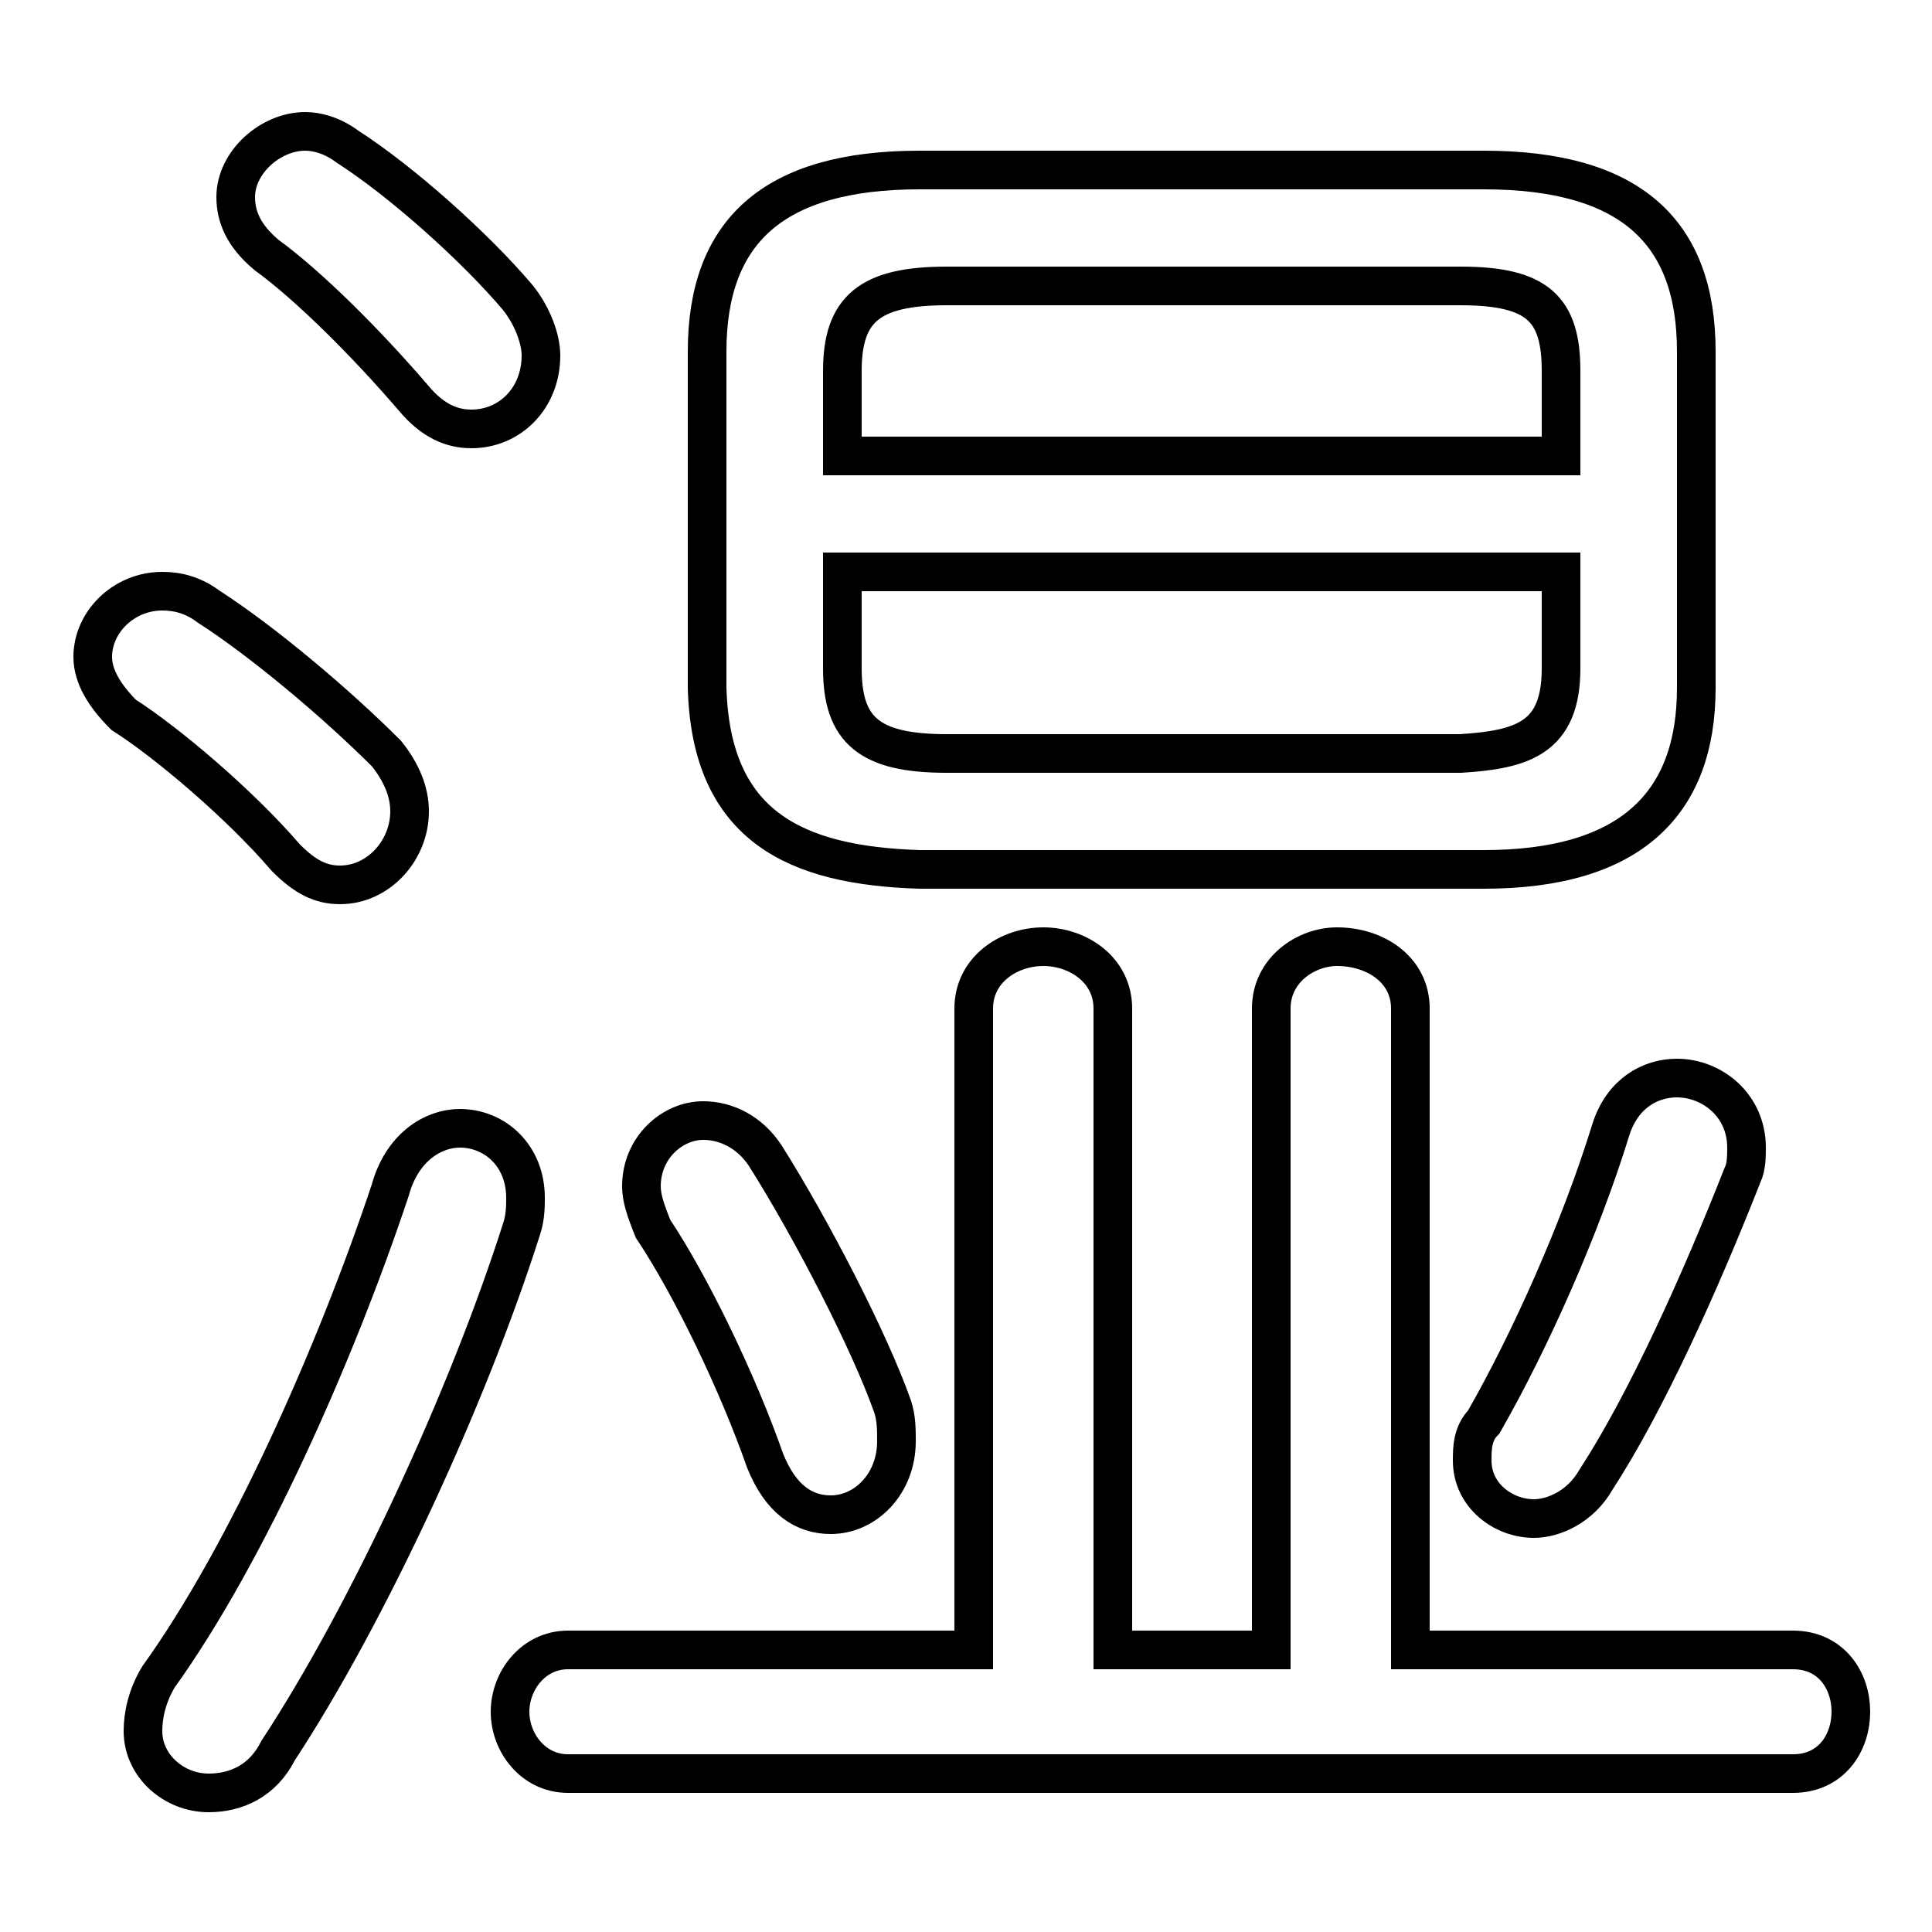 <svg xmlns="http://www.w3.org/2000/svg" viewBox="0 -44.0 50.0 50.0">
    <rect x="0" y="-44.0" width="50.0" height="50.0" fill="#808080" stroke="none"/>
    <g transform="scale(1, -1)">
        <!-- ボディの枠 -->
        <rect x="0" y="-6.0" width="50.0" height="50.0"
            stroke="white" fill="white"/>
        <!-- グリフ座標系の原点 -->
        <circle cx="0" cy="0" r="5" fill="white"/>
        <!-- グリフのアウトライン -->
        <g style="fill:none;stroke:#000000;stroke-width:1;">
<path d="M 41.3 5.7 C 42.6 7.7 44.0 10.8 45.1 13.6 C 45.2 13.8 45.2 14.1 45.2 14.3 C 45.2 15.4 44.3 16.1 43.4 16.1 C 42.7 16.1 42.0 15.7 41.7 14.8 C 40.9 12.2 39.6 9.3 38.4 7.2 C 38.1 6.9 38.1 6.5 38.1 6.2 C 38.1 5.3 38.9 4.7 39.7 4.7 C 40.2 4.7 40.9 5.0 41.3 5.7 Z M 36.5 1.3 L 36.5 17.9 C 36.5 18.9 35.6 19.5 34.6 19.5 C 33.8 19.5 32.9 18.9 32.9 17.9 L 32.9 1.3 L 28.8 1.3 L 28.8 17.9 C 28.8 18.9 27.9 19.5 27.0 19.5 C 26.1 19.5 25.2 18.9 25.2 17.9 L 25.2 1.3 L 14.7 1.3 C 13.8 1.3 13.2 0.5 13.2 -0.3 C 13.2 -1.1 13.8 -1.9 14.7 -1.9 L 46.4 -1.9 C 47.4 -1.9 47.9 -1.1 47.9 -0.3 C 47.9 0.5 47.4 1.3 46.4 1.3 Z M 40.4 32.2 L 21.8 32.2 L 21.8 34.4 C 21.8 36.0 22.5 36.6 24.5 36.6 L 37.8 36.6 C 39.8 36.6 40.4 36.0 40.4 34.4 Z M 10.1 13.2 C 8.7 9.0 6.4 3.8 4.1 0.6 C 3.8 0.1 3.7 -0.4 3.7 -0.8 C 3.7 -1.7 4.5 -2.4 5.4 -2.4 C 6.1 -2.4 6.8 -2.1 7.2 -1.3 C 9.5 2.2 12.1 7.8 13.5 12.2 C 13.6 12.5 13.6 12.8 13.6 13.0 C 13.6 14.1 12.8 14.8 11.9 14.8 C 11.2 14.8 10.4 14.3 10.1 13.2 Z M 24.5 24.5 C 22.5 24.5 21.8 25.1 21.8 26.7 L 21.8 29.2 L 40.4 29.2 L 40.4 26.7 C 40.4 24.9 39.4 24.6 37.8 24.5 Z M 38.4 21.5 C 42.2 21.5 43.9 23.2 43.9 26.2 L 43.9 34.9 C 43.9 38.0 42.2 39.6 38.4 39.6 L 23.8 39.6 C 20.0 39.6 18.3 38.0 18.3 34.9 L 18.3 26.2 C 18.4 22.6 20.6 21.6 23.8 21.5 Z M 19.8 14.1 C 19.4 14.7 18.8 15.0 18.2 15.0 C 17.4 15.0 16.6 14.3 16.6 13.3 C 16.6 13.0 16.7 12.7 16.9 12.2 C 17.9 10.7 19.1 8.2 19.8 6.2 C 20.2 5.2 20.8 4.8 21.5 4.8 C 22.4 4.8 23.2 5.6 23.2 6.7 C 23.2 7.0 23.2 7.3 23.1 7.6 C 22.5 9.3 21.0 12.2 19.8 14.1 Z M 9.0 40.2 C 8.6 40.5 8.2 40.6 7.9 40.6 C 7.0 40.6 6.1 39.8 6.1 38.9 C 6.1 38.4 6.3 37.9 6.9 37.4 C 8.0 36.6 9.5 35.1 10.7 33.7 C 11.2 33.1 11.7 32.9 12.2 32.9 C 13.2 32.9 14.0 33.7 14.0 34.8 C 14.0 35.2 13.8 35.8 13.4 36.3 C 12.3 37.6 10.4 39.3 9.0 40.2 Z M 5.4 28.3 C 5.0 28.6 4.6 28.7 4.2 28.7 C 3.2 28.7 2.4 27.9 2.4 27.0 C 2.4 26.5 2.7 26.0 3.2 25.5 C 4.3 24.8 6.2 23.2 7.4 21.8 C 7.9 21.3 8.3 21.1 8.8 21.1 C 9.8 21.1 10.6 22.0 10.6 23.0 C 10.6 23.5 10.4 24.0 10.0 24.5 C 8.7 25.8 6.8 27.4 5.4 28.3 Z"/>
</g>
</g>
</svg>